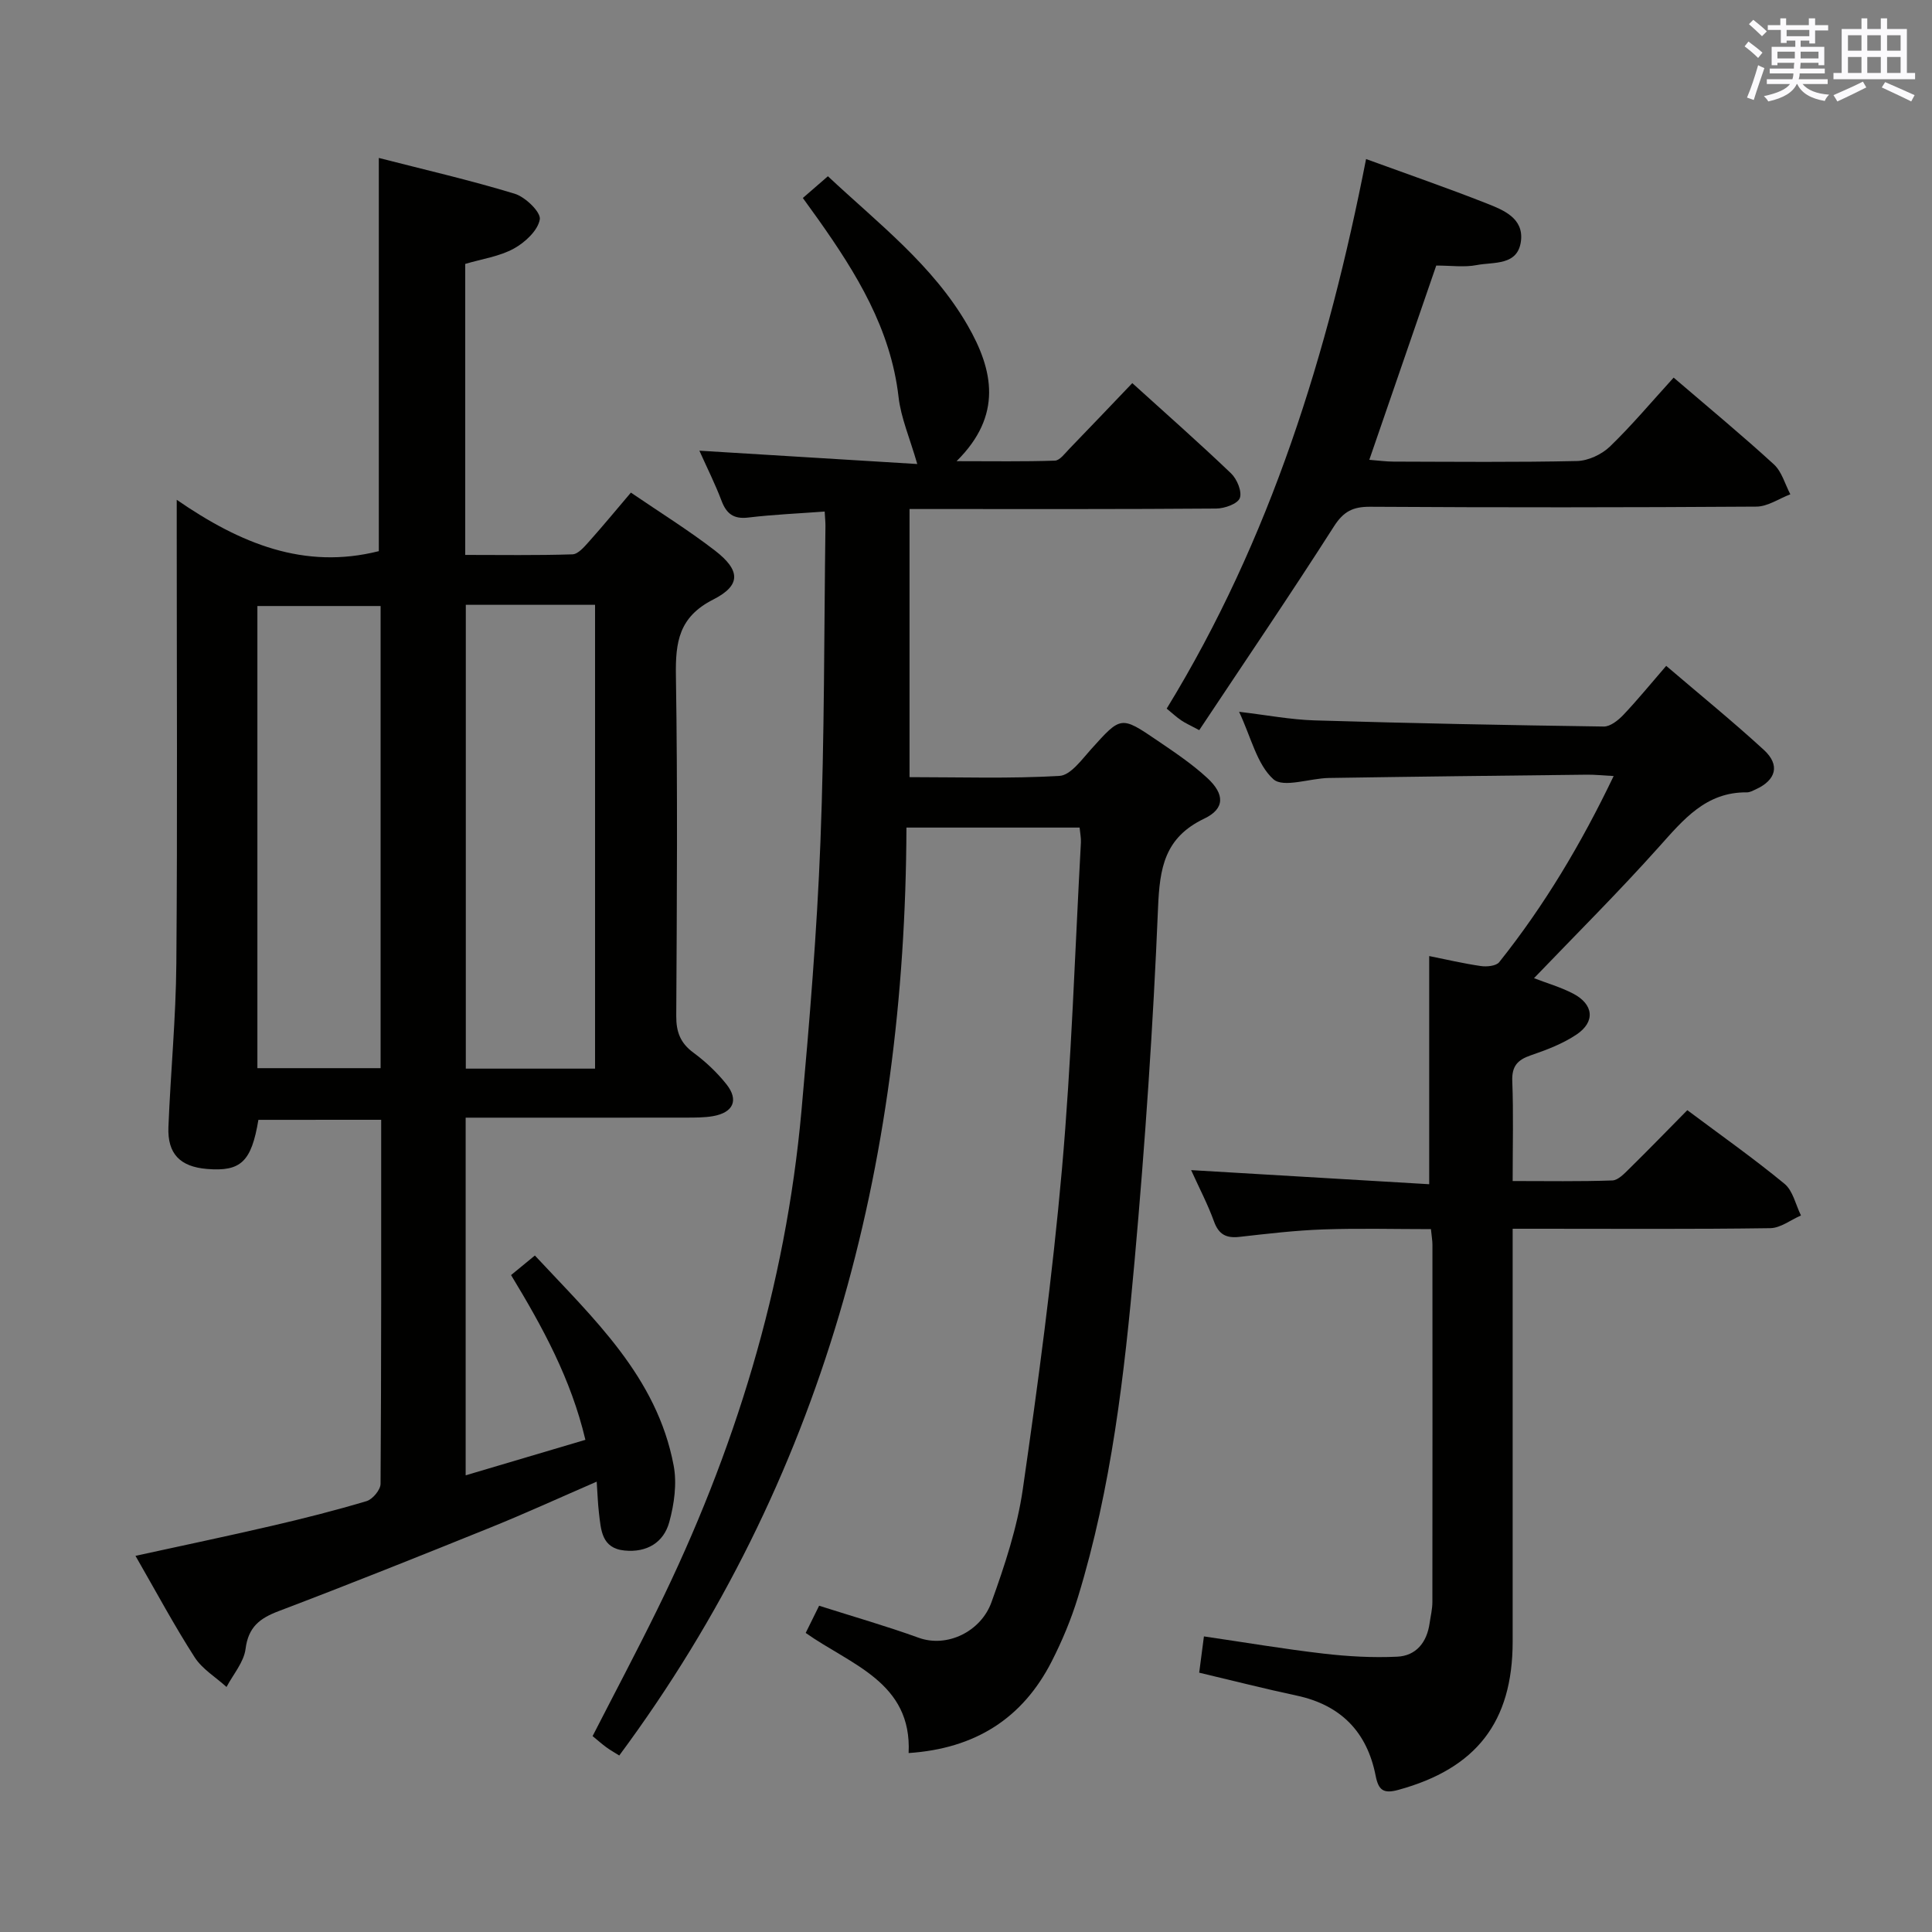 <svg enable-background="new 0 0 400 400" viewBox="0 0 400 400" xmlns="http://www.w3.org/2000/svg"><rect x="0" y="0" width="400" height="400" fill="#808080" stroke="none"/><g fill="#010100"><path d="m28.05 322.12c9.75-2.13 18.97-4.06 28.14-6.19 6.62-1.53 13.21-3.2 19.71-5.14 1.25-.38 2.89-2.34 2.89-3.58.17-24.98.13-49.96.13-75.37-8.65 0-17.03 0-25.42.01-1.45 8.67-3.62 10.75-10.65 10.17-5.55-.46-8.2-3.12-7.98-8.69.45-11.29 1.55-22.58 1.64-33.87.24-29.65.08-59.31.08-88.97 0-1.81 0-3.61 0-7.01 13.19 9.09 26.41 14.52 41.84 10.63 0-26.61 0-53.65 0-81.41 9.41 2.42 18.87 4.59 28.13 7.41 2.21.67 5.46 3.83 5.2 5.31-.4 2.31-3.06 4.78-5.38 6.05-2.97 1.63-6.55 2.13-10.06 3.17v60.25c7.38 0 14.8.12 22.21-.12 1.16-.04 2.43-1.54 3.38-2.6 2.88-3.22 5.62-6.55 8.71-10.18 5.92 4.04 11.86 7.73 17.37 11.97 5.33 4.11 5.49 7.22-.35 10.18-7.08 3.6-7.81 8.78-7.7 15.73.37 23.49.2 46.98.07 70.47-.02 3.31.85 5.61 3.55 7.6 2.52 1.86 4.88 4.08 6.83 6.53 2.62 3.3 1.44 5.88-2.79 6.62-1.79.31-3.65.29-5.48.3-13.33.02-26.66.01-39.98.01-1.8 0-3.61 0-5.73 0v74.05c8.25-2.44 16.26-4.82 24.79-7.35-2.98-12.6-8.83-23.29-15.39-34.11 1.53-1.26 3.03-2.49 4.93-4.05 12.1 13.01 25.26 25.08 28.73 43.47.71 3.73.12 7.98-.9 11.71-1.16 4.26-4.67 6.36-9.27 5.9-4.77-.47-4.87-4.28-5.29-7.75-.23-1.94-.29-3.89-.47-6.51-7.66 3.32-14.68 6.54-21.83 9.43-14.62 5.91-29.26 11.77-44 17.37-3.94 1.49-6.29 3.29-6.87 7.83-.35 2.75-2.56 5.26-3.94 7.88-2.23-2.03-5.03-3.7-6.6-6.15-4.22-6.56-7.91-13.45-12.25-21zm68.39-196.9v96.03h26.76c0-32.19 0-64.04 0-96.03-9.02 0-17.66 0-26.76 0zm-17.64.25c-8.86 0-17.23 0-25.51 0v95.68h25.51c0-32.06 0-63.67 0-95.68z"/><path d="m189.91 96.07c-1.56-5.42-3.38-9.56-3.87-13.85-1.62-14.13-8.73-25.64-16.66-36.84-.86-1.22-1.74-2.42-3.16-4.39 1.59-1.37 3.17-2.75 5.19-4.5 10.44 9.78 21.73 18.4 28.91 30.85 5.34 9.26 7.32 18.65-2.27 28.14 7.52 0 13.94.11 20.36-.11 1.02-.04 2.07-1.5 2.97-2.43 4.27-4.41 8.5-8.86 13.05-13.62 7.01 6.35 13.86 12.39 20.45 18.69 1.23 1.18 2.31 3.78 1.81 5.11-.45 1.2-3.16 2.16-4.87 2.17-19.16.15-38.33.1-57.49.1-1.95 0-3.9 0-6.02 0v55.51c10.51 0 20.81.34 31.05-.26 2.29-.13 4.6-3.37 6.53-5.51 6.18-6.86 6.15-6.97 13.7-1.83 3.57 2.43 7.2 4.85 10.36 7.77 3.62 3.34 3.69 6.35-.61 8.41-8.25 3.94-9.24 10.22-9.58 18.46-1.01 24.41-2.68 48.81-4.86 73.15-2.1 23.46-4.78 46.91-11.72 69.58-1.4 4.58-3.28 9.08-5.46 13.35-6.02 11.77-15.82 18.01-29.6 18.93.72-14.66-11.95-18.25-21.31-24.87 1.07-2.17 2-4.05 2.78-5.63 7.13 2.27 13.95 4.22 20.61 6.63 5.89 2.13 12.88-1.28 15.07-7.35 2.74-7.6 5.34-15.44 6.49-23.4 3.17-22 6.14-44.07 8.1-66.21 1.99-22.5 2.69-45.11 3.93-67.68.05-.96-.16-1.92-.27-3.1-11.86 0-23.43 0-35.85 0-.26 70.09-17.09 134.94-59.46 192.12-1.06-.67-1.91-1.14-2.68-1.71-.93-.68-1.79-1.45-2.84-2.31 4.5-8.79 9.08-17.42 13.38-26.18 16.05-32.64 26.58-66.92 29.86-103.22 1.67-18.53 3.21-37.1 3.93-55.68.85-21.78.75-43.61 1.04-65.41.01-.81-.08-1.63-.16-3.04-5.4.4-10.63.62-15.8 1.24-3.06.37-4.54-.78-5.57-3.51-1.28-3.39-2.92-6.65-4.57-10.33 15.48.94 30.53 1.87 45.11 2.76z"/><path d="m317.6 202.52c2.67 1.04 5.52 1.85 8.09 3.19 4.26 2.22 4.65 5.84.71 8.48-2.85 1.91-6.19 3.18-9.46 4.3-2.77.95-3.96 2.26-3.84 5.36.26 6.64.08 13.29.08 20.67 7.09 0 13.86.12 20.63-.12 1.22-.04 2.52-1.45 3.55-2.46 4.03-3.96 7.96-8.02 11.98-12.09 6.9 5.16 13.71 9.96 20.12 15.24 1.75 1.44 2.31 4.33 3.41 6.56-2.12.92-4.23 2.6-6.36 2.63-15.82.23-31.65.12-47.48.12-1.79 0-3.57 0-5.85 0v6.03c0 26.49.01 52.98 0 79.46-.01 16.65-7.56 26.27-23.65 30.68-3.12.86-4.13.06-4.72-2.93-1.78-9.07-7.21-14.64-16.37-16.59-6.62-1.41-13.18-3.09-20.16-4.74.3-2.3.61-4.66.98-7.51 8.42 1.23 16.55 2.61 24.73 3.56 5.06.59 10.2.88 15.28.64 3.92-.18 6.15-2.97 6.71-6.9.21-1.48.58-2.95.58-4.43.03-24.66.02-49.31.01-73.97 0-.82-.15-1.63-.31-3.22-7.45 0-14.87-.2-22.28.06-5.8.2-11.58.89-17.35 1.54-2.72.31-4.29-.46-5.28-3.18-1.28-3.54-3.05-6.91-4.74-10.64 16.78 1 33.04 1.96 49.29 2.92 0-16.47 0-31.67 0-47.24 3.34.67 7 1.53 10.7 2.07 1.23.18 3.16-.01 3.79-.8 9.33-11.7 16.95-24.45 23.7-38.54-2.31-.12-3.92-.3-5.53-.28-17.81.2-35.62.4-53.42.68-3.95.06-9.44 2.12-11.51.25-3.39-3.06-4.57-8.58-7.09-13.95 5.7.67 10.66 1.63 15.65 1.78 19.95.6 39.9.99 59.86 1.27 1.35.02 2.98-1.29 4.04-2.4 2.95-3.11 5.67-6.45 8.88-10.16 6.97 5.96 13.78 11.49 20.24 17.42 3.38 3.11 2.51 6.22-1.68 8.14-.6.27-1.24.64-1.86.63-8.49-.09-13.13 5.64-18.2 11.29-8.32 9.31-17.15 18.09-25.87 27.18z"/><path d="m346.51 78.18c7.22 6.19 14.14 11.91 20.76 17.97 1.64 1.51 2.3 4.1 3.4 6.19-2.34.89-4.67 2.53-7.02 2.55-26.66.18-53.32.19-79.98.03-3.56-.02-5.51.96-7.5 4.08-9.03 14.13-18.47 28.01-27.88 42.17-1.82-.98-2.84-1.42-3.75-2.04-.93-.63-1.76-1.41-2.99-2.42 21.52-35.13 33.42-73.66 41.28-113.78 8.72 3.18 16.88 6 24.9 9.16 3.51 1.38 7.75 3.05 7.17 7.8-.64 5.18-5.65 4.31-9.16 4.99-2.56.5-5.3.1-8.38.1-4.56 13.22-9.08 26.36-13.86 40.22 1.91.15 3.46.37 5.01.37 12.66.03 25.33.16 37.99-.12 2.31-.05 5.09-1.35 6.79-2.97 4.53-4.37 8.6-9.23 13.22-14.3z"/></g><path d="m361.2 9.6.8-1c.9.7 1.9 1.4 2.9 2.3l-.9 1.1c-1-1-2-1.8-2.8-2.4zm.5 10.6c.9-2.1 1.6-4.3 2.3-6.7.4.2.8.4 1.3.6-.7 2.1-1.5 4.3-2.2 6.6zm.4-15.2.9-.9c1 .8 2 1.6 2.8 2.4l-1 1c-.9-.9-1.8-1.7-2.7-2.5zm12.5-1.2h1.2v1.4h2.7v1.1h-2.7v2.7h-1.2v-.6h-1.8v1.3h4.9v3.8h-1.2v-.5h-3.7c0 .4-.1.9-.1 1.2h5.1v1h-5.2c0 .5-.1.9-.2 1.2h6v1h-5.2c1.1 1.3 2.9 2 5.5 2.2-.4.4-.7.8-.9 1.3-2.9-.5-4.8-1.6-5.7-3.5h-.1c-.8 1.7-2.7 2.9-5.9 3.6-.2-.4-.6-.8-.9-1.1 2.8-.6 4.6-1.4 5.4-2.5h-4.8v-1h5.3c.1-.3.2-.7.2-1.2h-4.9v-1h5c0-.4 0-.8.1-1.2h-3.5v.5h-1.2v-3.8h4.9v-1.3h-1.8v.5h-1.2v-2.7h-2.7v-1h2.6v-1.4h1.2v1.4h4.7v-1.4zm-6.6 8.3h3.6c0-.4 0-.9 0-1.4h-3.6zm1.9-4.6h4.7v-1.3h-4.7zm6.6 3.2h-3.7v1.4h3.7z" fill="#fbfafc"/><path d="m385.3 3.8h1.3v2.2h2.8v-2.2h1.3v2.2h4.1v9.1h1.7v1.3h-16.9v-1.3h1.7v-9.1h4.1v-2.2zm.4 13.1.7 1.2c-1.8.9-3.8 1.9-6 2.9-.2-.4-.5-.8-.8-1.3 2.3-1 4.3-1.9 6.1-2.8zm-3.1-6.4h2.8v-3.2h-2.8zm0 4.6h2.8v-3.3h-2.8zm4-4.6h2.8v-3.2h-2.8zm0 4.6h2.8v-3.3h-2.8zm3.7 1.9c2.1.9 4.1 1.8 6.1 2.7l-.7 1.3c-2.2-1.1-4.2-2-6.1-2.9zm3.2-9.7h-2.8v3.2h2.8zm-2.8 7.8h2.8v-3.3h-2.8z" fill="#fbfafc"/></svg>